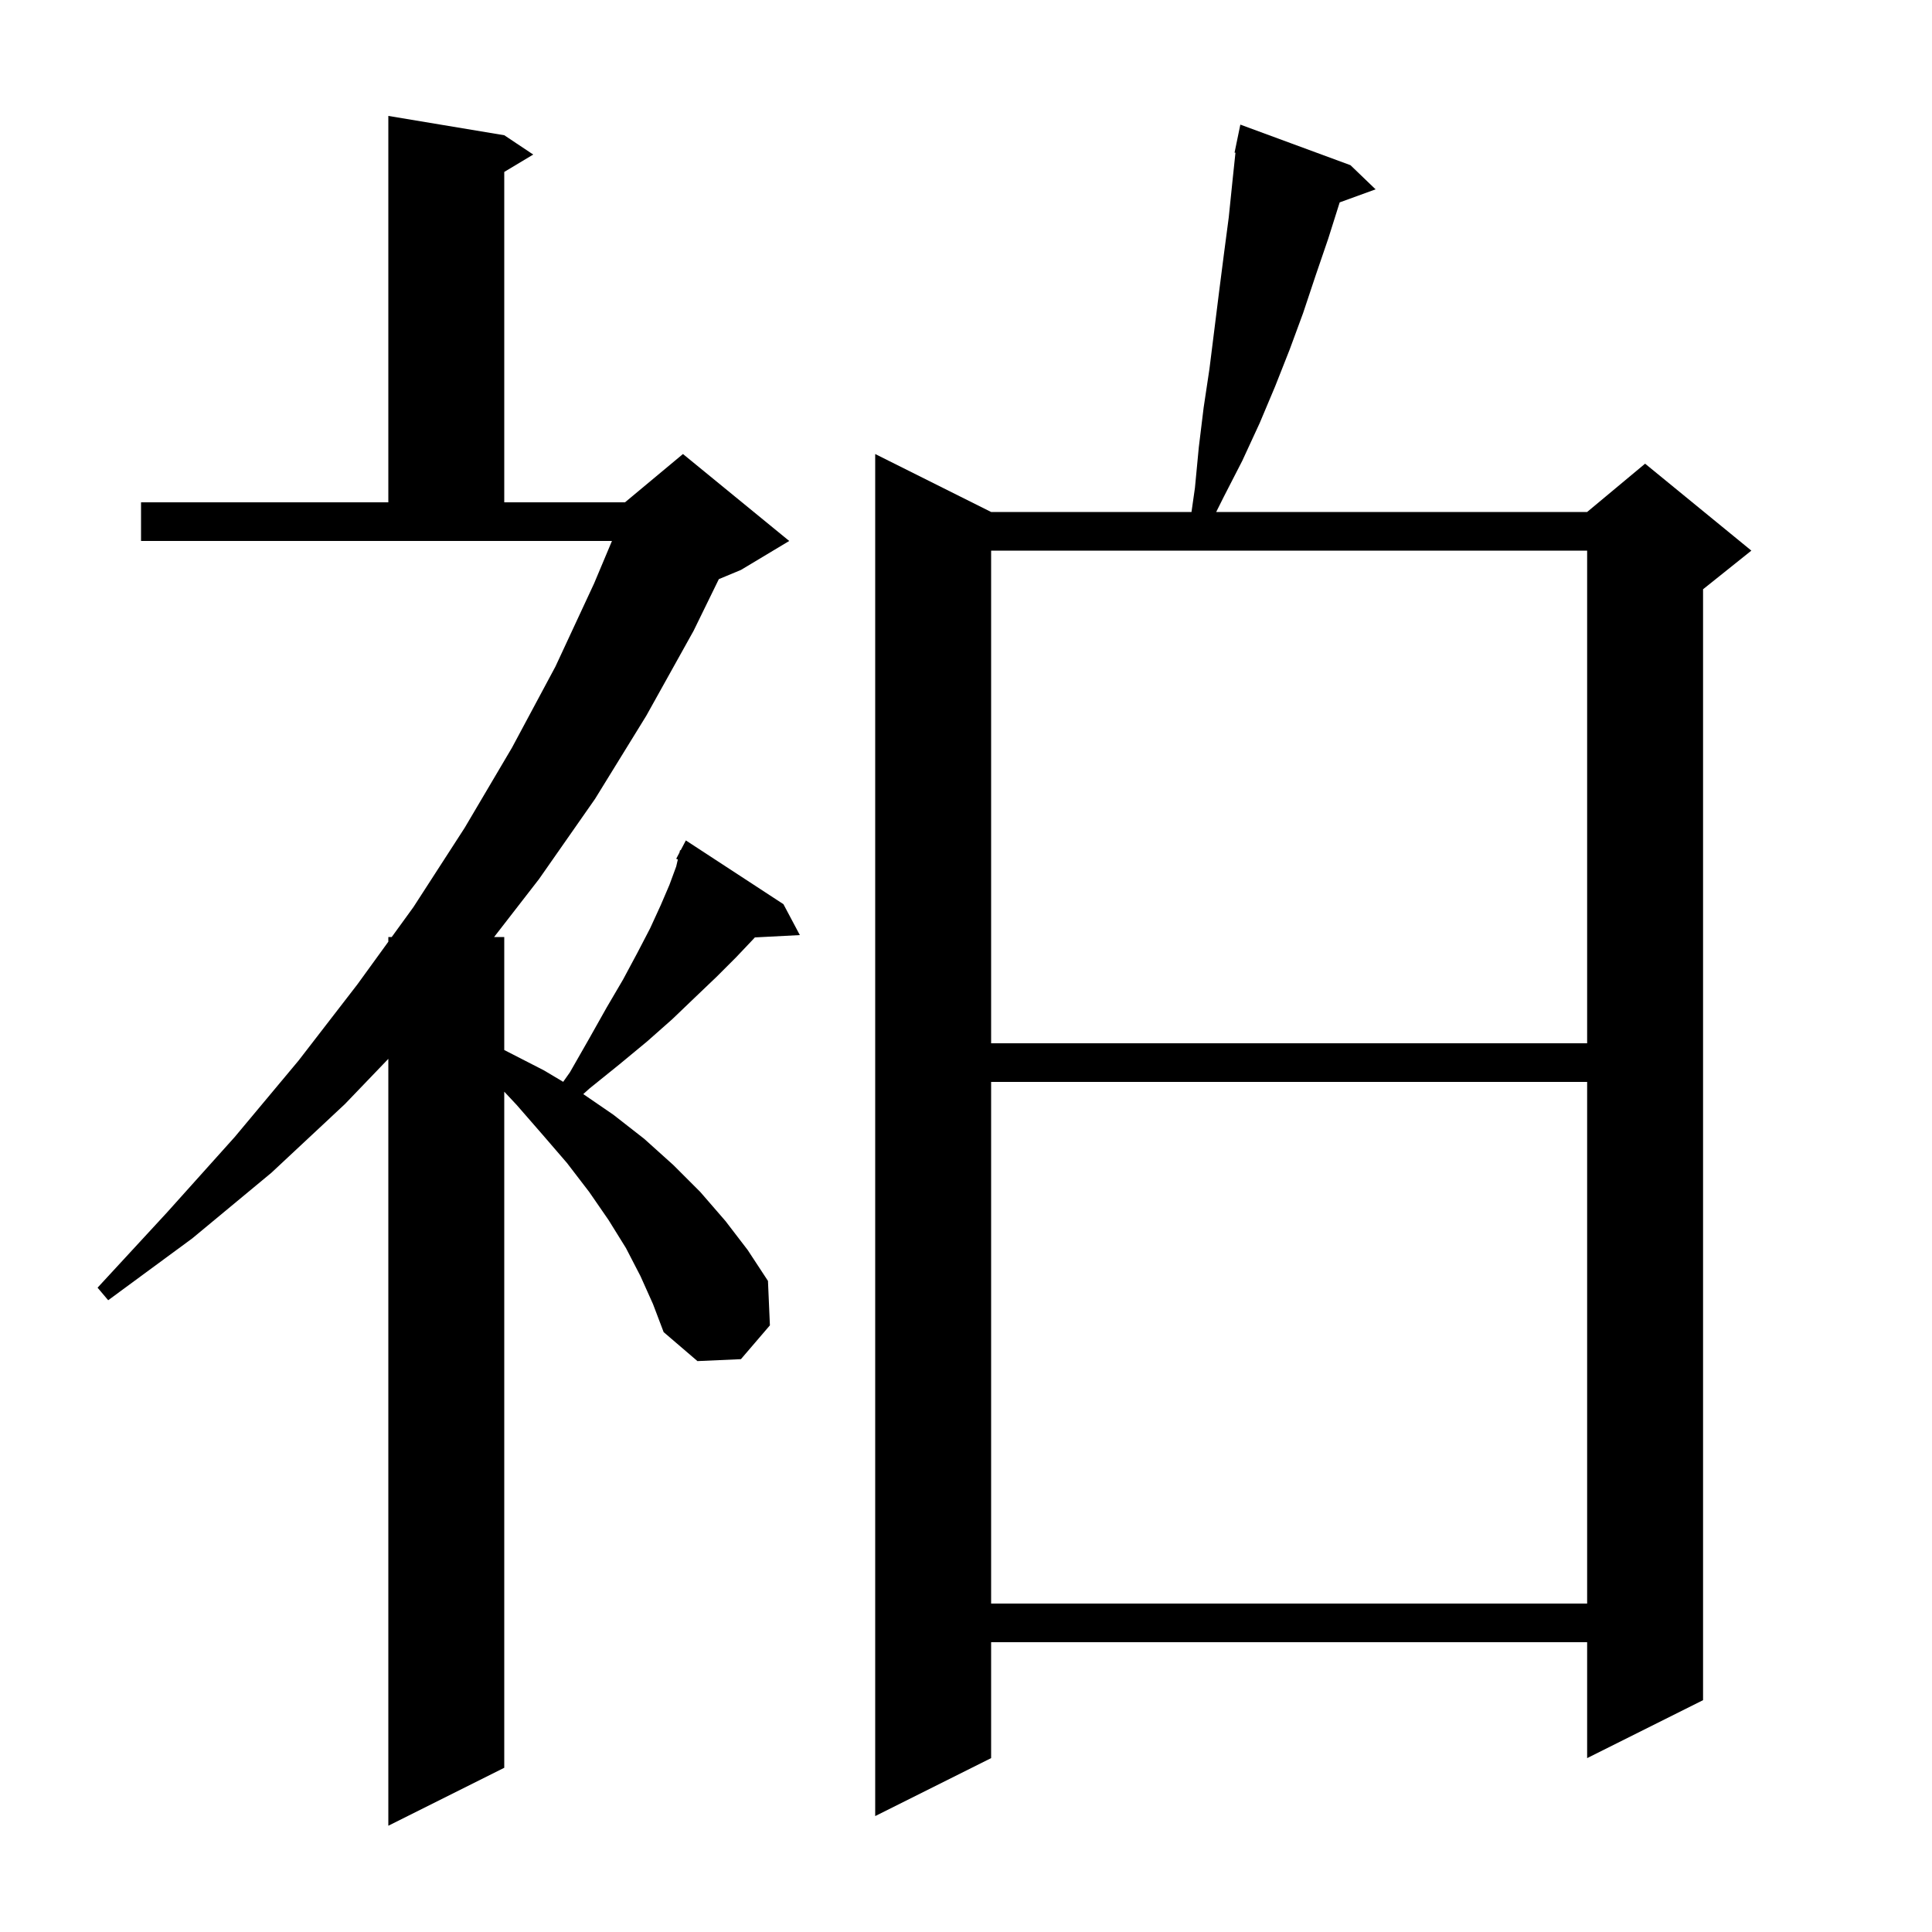<svg xmlns="http://www.w3.org/2000/svg" xmlns:xlink="http://www.w3.org/1999/xlink" version="1.1" baseProfile="full" viewBox="0 0 200 200" width="200" height="200">
<g fill="black">
<path d="M 66.3 132.1 L 64.8 129.2 L 63.0 126.3 L 61.0 123.4 L 58.7 120.4 L 56.2 117.5 L 53.5 114.4 L 52.2 113.01 L 52.2 183.0 L 40.2 189.0 L 40.2 109.612 L 35.7 114.3 L 28.1 121.4 L 19.9 128.2 L 11.2 134.6 L 10.1 133.3 L 17.3 125.5 L 24.3 117.7 L 30.9 109.8 L 37.0 101.9 L 40.2 97.486 L 40.2 97.0 L 40.552 97.0 L 42.8 93.9 L 48.1 85.7 L 53.0 77.4 L 57.5 69.0 L 61.5 60.4 L 63.35 56.0 L 14.6 56.0 L 14.6 52.0 L 40.2 52.0 L 40.2 12.0 L 52.2 14.0 L 55.2 16.0 L 52.2 17.8 L 52.2 52.0 L 64.7 52.0 L 70.7 47.0 L 81.7 56.0 L 76.7 59.0 L 74.414 59.952 L 71.8 65.3 L 66.9 74.1 L 61.6 82.7 L 55.8 91.0 L 51.15 97.0 L 52.2 97.0 L 52.2 108.698 L 52.4 108.8 L 56.3 110.8 L 58.301 111.99 L 59.0 111.0 L 61.0 107.5 L 62.8 104.3 L 64.5 101.4 L 66.0 98.6 L 67.3 96.1 L 68.4 93.7 L 69.3 91.6 L 70.0 89.7 L 70.171 88.972 L 70.0 88.9 L 70.34 88.253 L 70.4 88.0 L 70.458 88.03 L 71.0 87.0 L 81.1 93.6 L 82.8 96.8 L 78.141 97.041 L 78.0 97.2 L 76.2 99.1 L 74.2 101.1 L 72.0 103.2 L 69.6 105.5 L 67.0 107.8 L 64.1 110.2 L 61.0 112.7 L 60.38 113.26 L 63.5 115.4 L 66.7 117.9 L 69.7 120.6 L 72.5 123.4 L 75.1 126.4 L 77.4 129.4 L 79.5 132.6 L 79.7 137.2 L 76.7 140.7 L 72.2 140.9 L 68.7 137.9 L 67.6 135.0 Z M 139.8 17.1 L 142.4 19.6 L 138.684 20.951 L 137.5 24.7 L 136.2 28.5 L 134.9 32.4 L 133.5 36.2 L 132.0 40.0 L 130.4 43.8 L 128.6 47.7 L 126.7 51.4 L 125.9 53.0 L 164.3 53.0 L 170.3 48.0 L 181.3 57.0 L 176.3 61.0 L 176.3 176.0 L 164.3 182.0 L 164.3 170.0 L 102.6 170.0 L 102.6 182.0 L 90.6 188.0 L 90.6 47.0 L 102.6 53.0 L 123.343 53.0 L 123.7 50.5 L 124.1 46.3 L 124.6 42.2 L 125.2 38.2 L 126.2 30.2 L 126.7 26.3 L 127.2 22.5 L 127.6 18.6 L 127.894 15.81 L 127.8 15.8 L 127.993 14.868 L 128.0 14.8 L 128.007 14.801 L 128.4 12.9 Z M 102.6 112.0 L 102.6 166.0 L 164.3 166.0 L 164.3 112.0 Z M 102.6 57.0 L 102.6 108.0 L 164.3 108.0 L 164.3 57.0 Z " />
</g>
</svg>
